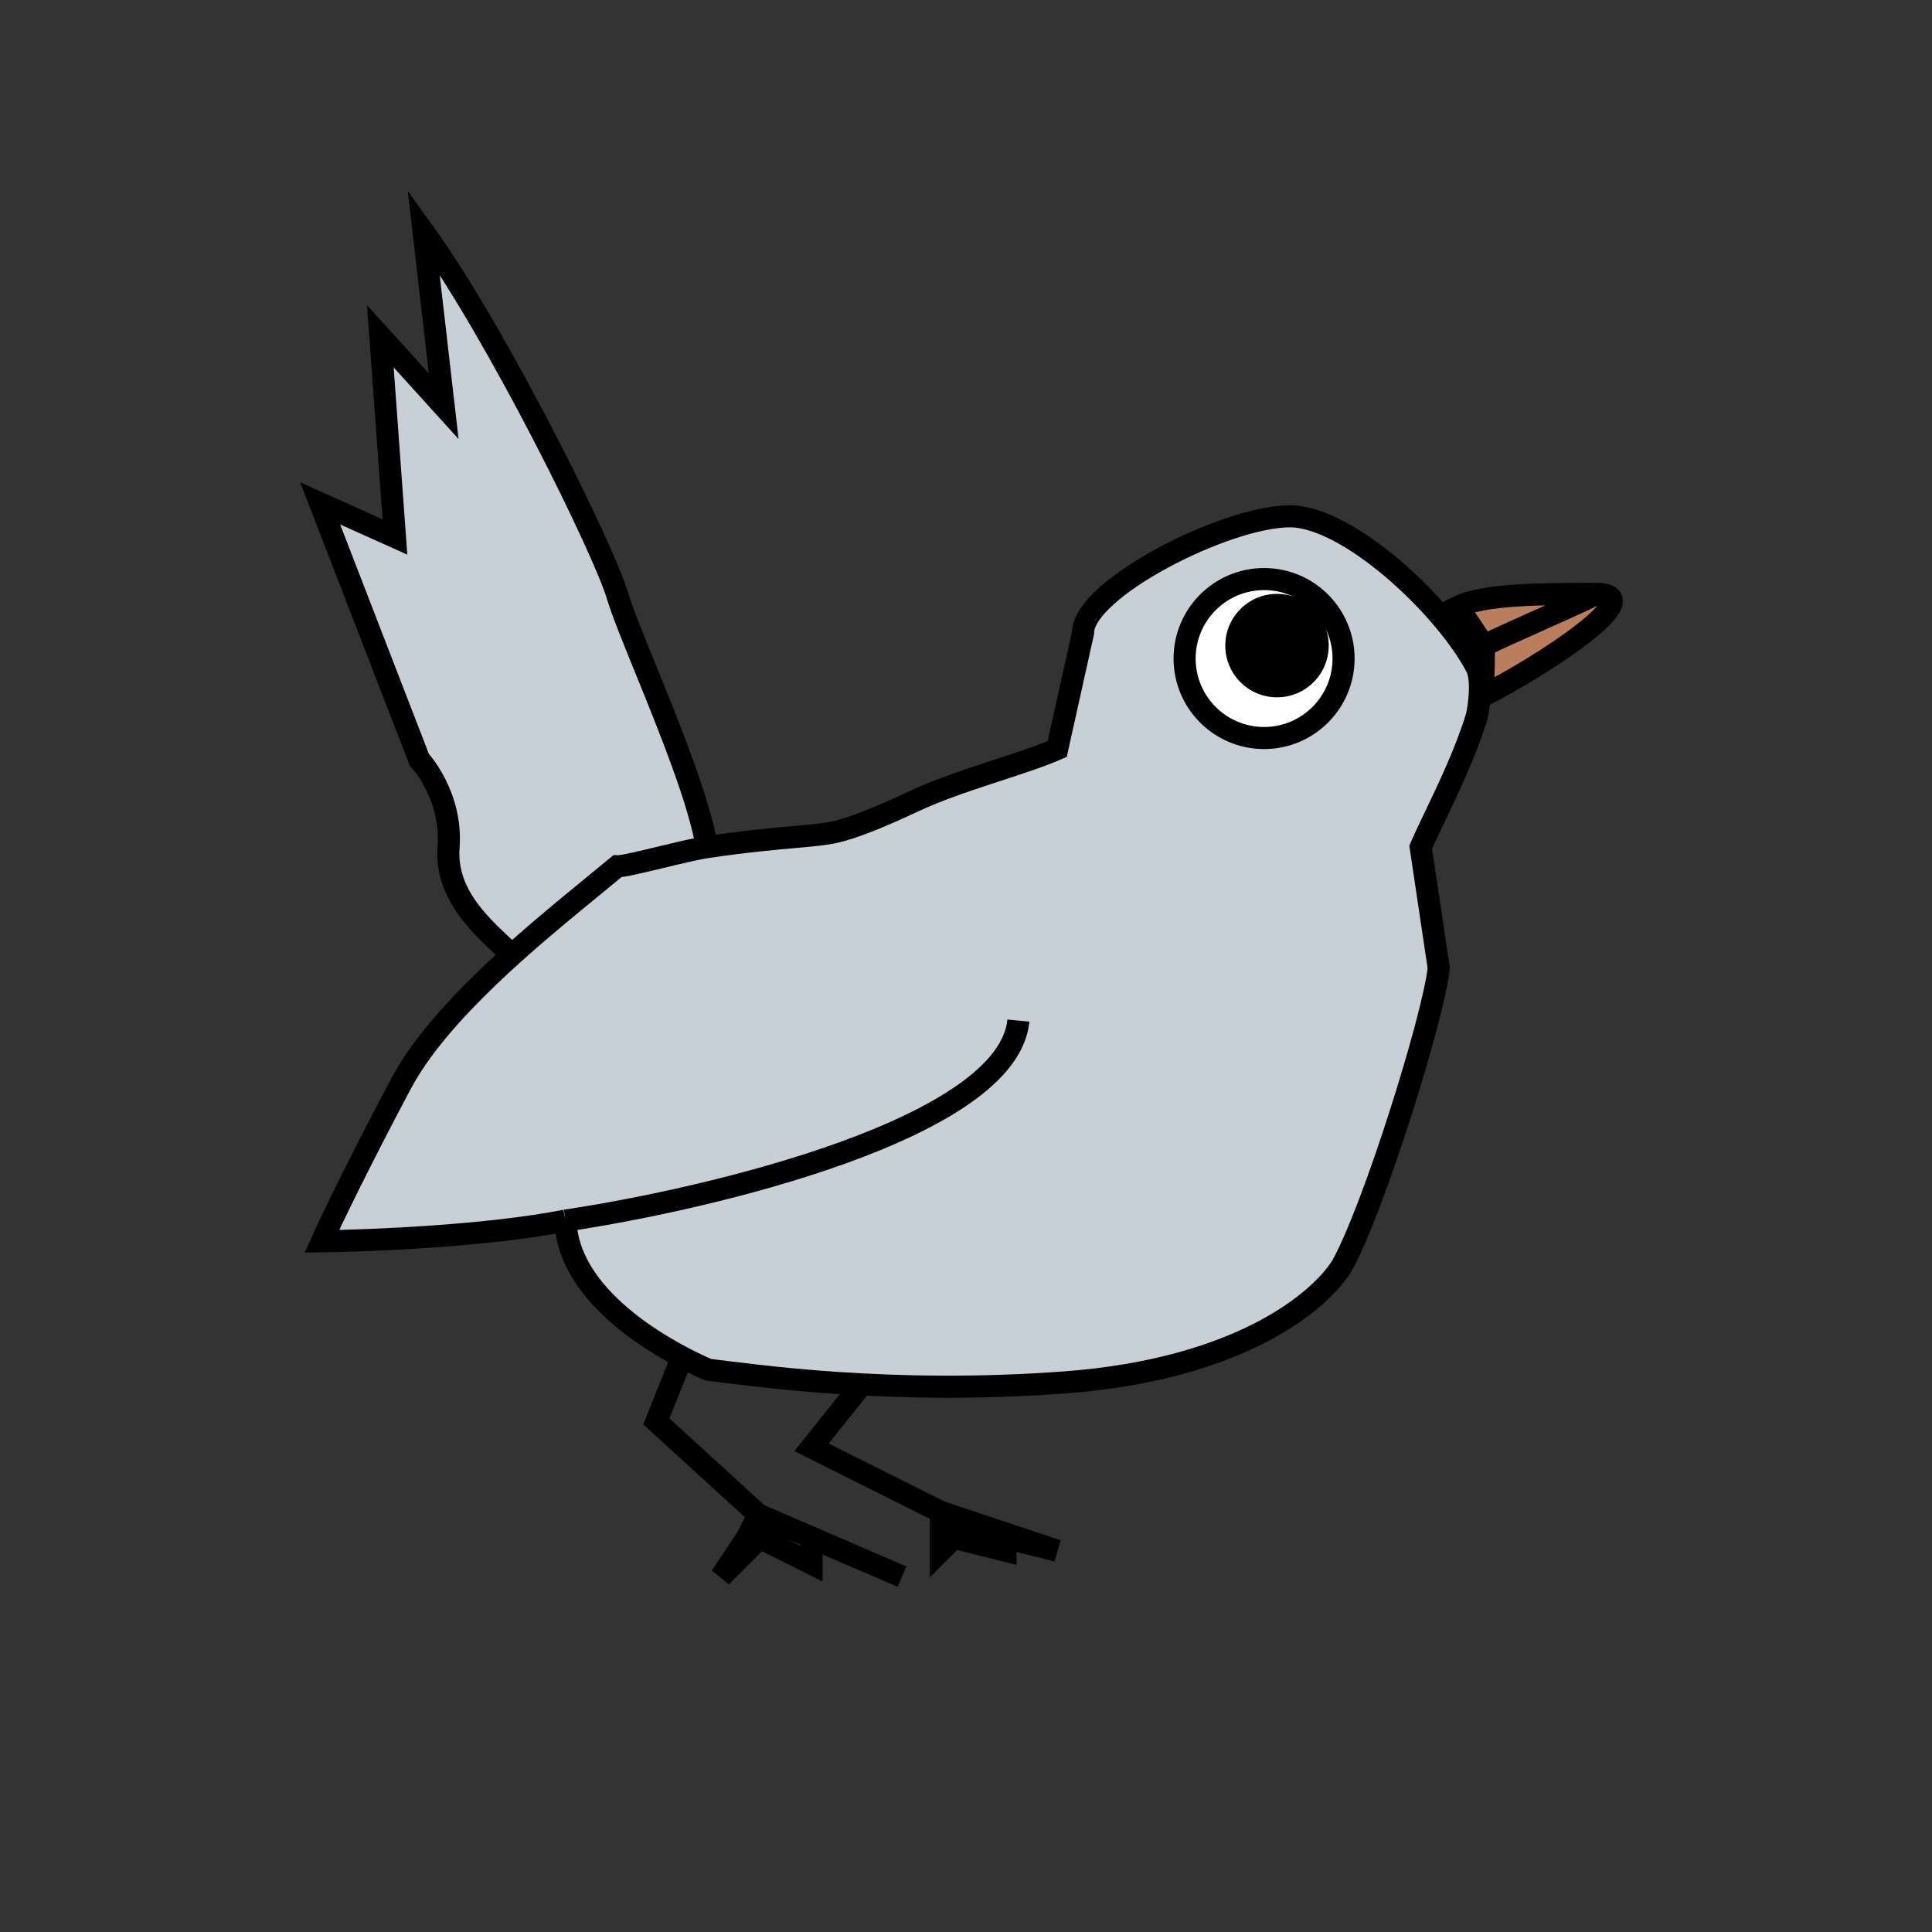 <svg width="175" height="175" viewBox="0 0 175 175" fill="none" xmlns="http://www.w3.org/2000/svg">
<rect x="0" y="0" width="175" height="175" fill="#333333" stroke="none"/>
<g id="birb1">
<g id="beak-closed">
<path d="M132.068 54.965C134.396 53.801 139.674 53.794 144.618 53.794C149.52 53.794 140.269 59.989 134.229 63.086C134.151 63.425 134.077 63.164 134.077 63.164L134.411 58.479L132.068 54.965Z" fill="#BB7E5D"/>
<path d="M144.618 53.794C139.674 53.794 134.396 53.801 132.068 54.965L134.411 58.479M144.618 53.794C149.562 53.794 140.111 60.094 134.077 63.164M144.618 53.794C142.275 54.966 136.753 57.308 134.411 58.479M134.077 63.164C134.077 63.164 134.411 64.335 134.411 58.479M134.077 63.164L134.411 58.479" stroke="black" stroke-width="2"/>
</g>
<g id="body">
<path d="M95.76 67.849L98.103 57.308C98.103 53.36 111.008 46.767 116.842 46.767C122.139 46.767 130.897 54.966 133.771 60.482C134.411 61.993 133.771 64.869 133.771 64.869C132.823 68.009 131.224 71.354 129.964 73.988C129.464 75.034 129.018 75.968 128.687 76.733L130.319 87.681C129.884 92.021 124.399 109.617 121.527 114.698C119.575 117.822 112.384 124.021 96.473 125.215C80.534 126.411 68.109 124.536 64.137 124.068C63.399 123.744 62.608 123.366 61.794 122.937C56.987 120.404 51.392 116.101 51.224 110.562C44.284 111.937 33.618 112.386 29.153 112.438C29.915 110.744 32.416 105.515 36.333 98.147C38.426 94.21 42.352 90.13 46.369 86.505C46.089 86.226 45.773 85.93 45.437 85.614L45.436 85.614C43.295 83.603 40.325 80.816 40.63 76.733C40.983 72.008 37.981 68.818 37.981 68.818L29 45.596L35.774 48.638L34.45 30.46L40.189 36.793L38.37 21C45.174 30.431 54.72 49.864 55.913 53.902C56.33 55.313 57.321 57.751 58.477 60.597L58.477 60.597L58.477 60.597C60.63 65.893 63.356 72.601 64.026 76.733C67.538 76.209 70.38 75.958 72.247 75.793L72.247 75.793C73.109 75.716 73.763 75.659 74.178 75.601C75.299 75.445 76.662 75.452 82.877 72.534C86.794 70.695 92.647 69.218 95.76 67.849Z" fill="#C7D0D7"/>
<path d="M51.224 110.562C51.392 116.101 56.987 120.404 61.794 122.937C62.608 123.366 63.399 123.744 64.137 124.068C68.109 124.536 80.534 126.411 96.473 125.215C112.384 124.021 119.575 117.822 121.527 114.698C124.399 109.617 129.884 92.021 130.319 87.681L128.687 76.733C129.018 75.968 129.464 75.034 129.964 73.988C131.224 71.354 132.823 68.009 133.771 64.869C133.771 64.869 134.411 61.993 133.771 60.482C130.897 54.966 122.139 46.767 116.842 46.767C111.008 46.767 98.103 53.36 98.103 57.308L95.76 67.849C92.647 69.218 86.794 70.695 82.877 72.534C76.662 75.452 75.299 75.445 74.178 75.601C73.763 75.659 73.109 75.716 72.247 75.793C70.38 75.958 67.538 76.209 64.026 76.733M51.224 110.562C44.284 111.937 33.618 112.386 29.153 112.438C29.915 110.744 32.416 105.515 36.333 98.147M51.224 110.562C64.508 108.578 91.309 102.178 92.246 92.445M36.333 98.147C38.426 94.21 42.352 90.13 46.369 86.505M36.333 98.147C39.762 91.696 48.112 84.863 53.714 80.279M46.369 86.505C46.089 86.226 45.773 85.929 45.436 85.614C43.295 83.603 40.325 80.816 40.63 76.733C40.983 72.008 37.981 68.818 37.981 68.818L29 45.596L35.774 48.638L34.45 30.46L40.189 36.793L38.37 21C45.174 30.431 54.72 49.864 55.913 53.902C56.33 55.313 57.321 57.752 58.477 60.597C60.63 65.893 63.356 72.601 64.026 76.733M46.369 86.505C48.932 84.192 51.532 82.065 53.714 80.279M64.026 76.733C63.092 76.872 61.463 77.263 59.899 77.64C58.101 78.073 56.387 78.485 55.913 78.469C55.25 79.022 54.51 79.628 53.714 80.279" stroke="black" stroke-width="2"/>
</g>
<circle id="eye" cx="114.5" cy="59.651" r="7.199" fill="white" stroke="black" stroke-width="2"/>
<path id="left-foot" d="M61.795 122.897L59.452 128.753L68.7 137.197M68.7 137.197L67.651 139.294L65.308 142.808L68.822 139.294L73.507 141.637V139.294L81.706 142.808L68.7 137.197Z" stroke="black" stroke-width="2"/>
<path id="right-foot" d="M78.192 125.239L73.507 131.096L85.219 136.952M85.219 136.952V139.294V140.465L86.39 139.294L91.075 140.465V139.294L95.76 140.465L85.219 136.952Z" stroke="black" stroke-width="2"/>
<path id="eyeball" d="M120.356 58.479C120.356 61.067 118.259 63.164 115.671 63.164C113.084 63.164 110.986 61.067 110.986 58.479C110.986 55.892 113.084 53.794 115.671 53.794C118.259 53.794 120.356 55.892 120.356 58.479Z" fill="black"/>
</g>
</svg>
